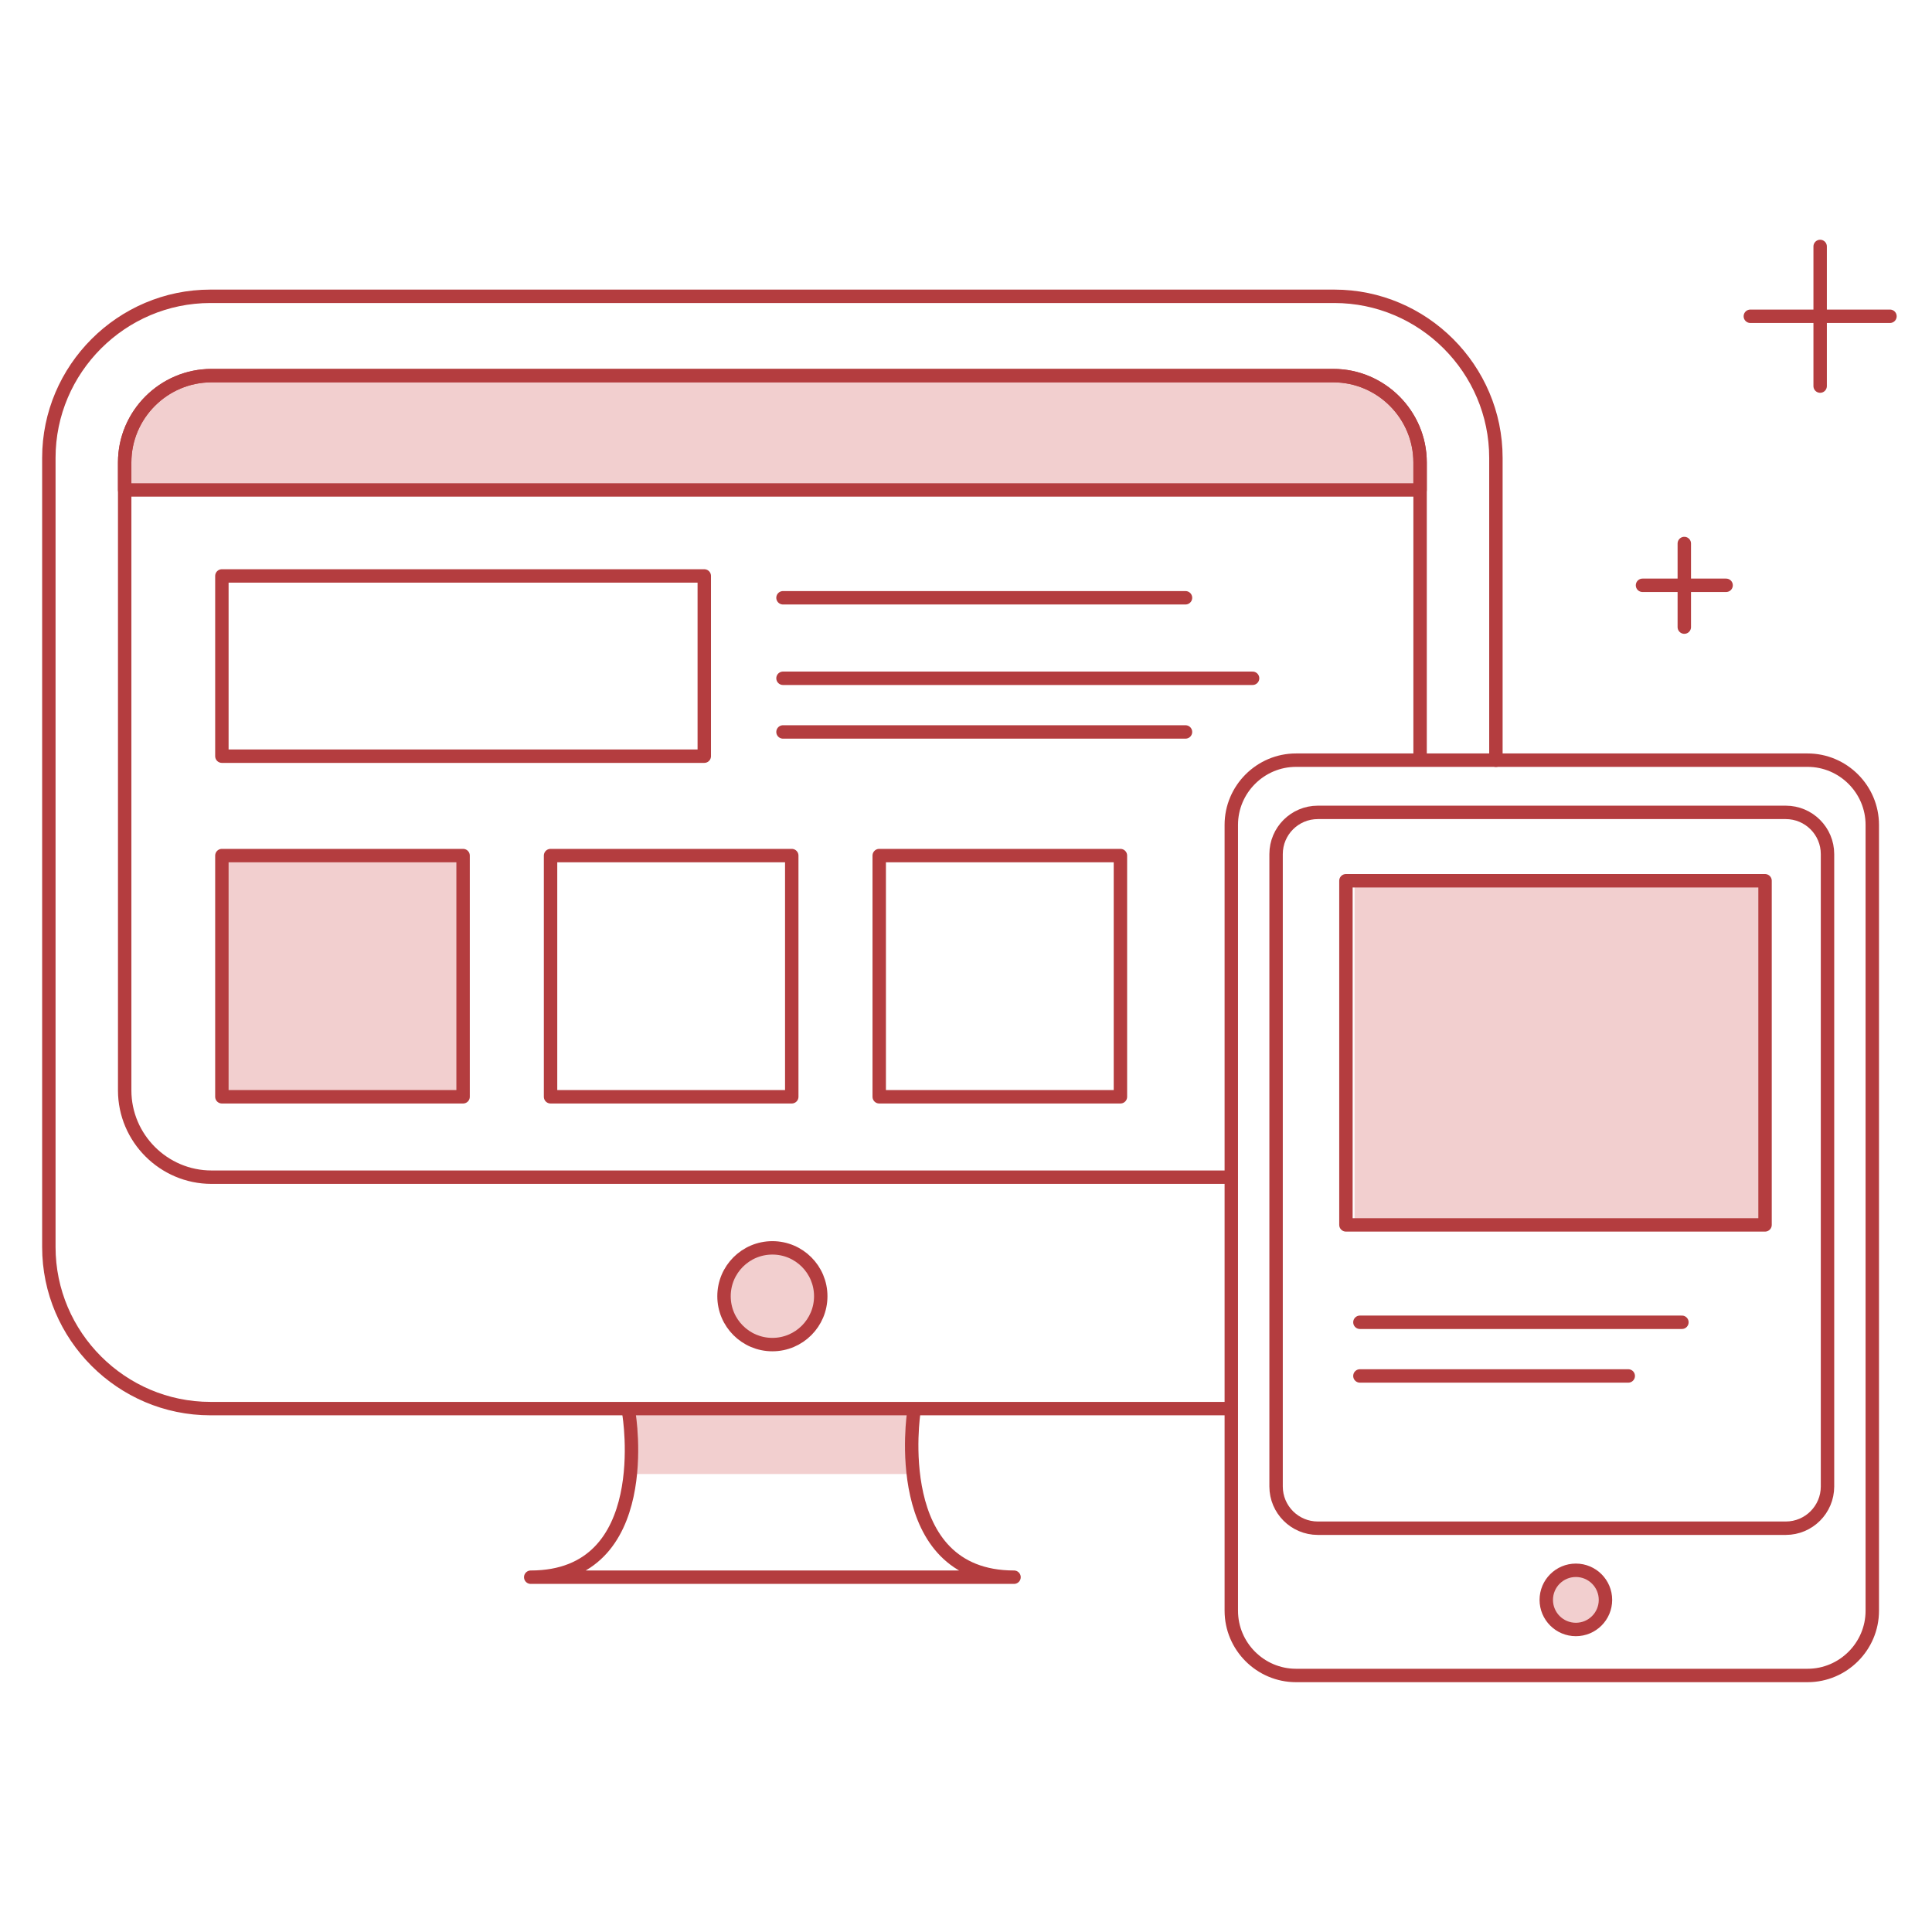 <svg xmlns="http://www.w3.org/2000/svg" enable-background="new 0 0 144 144" viewBox="0 0 144 144"><rect width="20.998" height="5.003" x="46.961" y="104.861" fill="#d25d5f" opacity=".3" class="color528ac8 svgShape"></rect><path fill="none" stroke="#b43d3f" stroke-linecap="round" stroke-linejoin="round" stroke-miterlimit="10" d="M91.732,104.989   H15.683c-6.623,0-12.042-5.419-12.042-12.042v-58.82c0-6.623,5.419-12.042,12.042-12.042h83.771   c6.623,0,12.042,5.419,12.042,12.042v22.536" class="colorStroke3d6cb4 svgStroke"></path><path fill="none" stroke="#b43d3f" stroke-linecap="round" stroke-linejoin="round" stroke-miterlimit="10" d="M91.732,87.74   H15.762c-3.558,0-6.469-2.911-6.469-6.469V34.467c0-3.558,2.911-6.47,6.47-6.47h83.613c3.558,0,6.469,2.911,6.469,6.469v21.675" class="colorStroke3d6cb4 svgStroke"></path><path fill="#d25d5f" d="M9.292,36.519v-2.052c0-3.558,2.911-6.47,6.47-6.47h83.613c3.558,0,6.469,2.911,6.469,6.469   v2.053H9.292z" opacity=".3" class="color528ac8 svgShape"></path><path fill="none" stroke="#b43d3f" stroke-linecap="round" stroke-linejoin="round" stroke-miterlimit="10" d="M9.292,36.519   v-2.052c0-3.558,2.911-6.47,6.47-6.47h83.613c3.558,0,6.469,2.911,6.469,6.469v2.053H9.292z" class="colorStroke3d6cb4 svgStroke"></path><circle cx="57.569" cy="96.613" r="3.605" fill="#d25d5f" opacity=".3" class="color528ac8 svgShape"></circle><circle cx="57.569" cy="96.613" r="3.605" fill="none" stroke="#b43d3f" stroke-linecap="round" stroke-linejoin="round" stroke-miterlimit="10" class="colorStroke3d6cb4 svgStroke"></circle><path fill="none" stroke="#b43d3f" stroke-linecap="round" stroke-linejoin="round" stroke-miterlimit="10" d="M68.111,105.247   c0,0-1.904,12.308,7.468,12.308c-11.421,0-18.743,0-18.743,0h1.171c0,0-7.028,0-18.45,0c9.371,0,7.321-12.18,7.321-12.18" class="colorStroke3d6cb4 svgStroke"></path><rect width="35.955" height="13.434" x="16.538" y="42.927" fill="none" stroke="#b43d3f" stroke-linecap="round" stroke-linejoin="round" stroke-miterlimit="10" class="colorStroke3d6cb4 svgStroke"></rect><line x1="58.36" x2="88.36" y1="44.555" y2="44.555" fill="none" stroke="#b43d3f" stroke-linecap="round" stroke-linejoin="round" stroke-miterlimit="10" class="colorStroke3d6cb4 svgStroke"></line><line x1="58.36" x2="93.36" y1="50.555" y2="50.555" fill="none" stroke="#b43d3f" stroke-linecap="round" stroke-linejoin="round" stroke-miterlimit="10" class="colorStroke3d6cb4 svgStroke"></line><line x1="58.36" x2="88.36" y1="54.555" y2="54.555" fill="none" stroke="#b43d3f" stroke-linecap="round" stroke-linejoin="round" stroke-miterlimit="10" class="colorStroke3d6cb4 svgStroke"></line><rect width="17.978" height="17.978" x="16.538" y="63.77" fill="#d25d5f" opacity=".3" class="color528ac8 svgShape"></rect><rect width="17.978" height="17.978" x="16.538" y="63.77" fill="none" stroke="#b43d3f" stroke-linecap="round" stroke-linejoin="round" stroke-miterlimit="10" class="colorStroke3d6cb4 svgStroke"></rect><rect width="17.978" height="17.978" x="41.035" y="63.77" fill="none" stroke="#b43d3f" stroke-linecap="round" stroke-linejoin="round" stroke-miterlimit="10" class="colorStroke3d6cb4 svgStroke"></rect><rect width="17.978" height="17.978" x="65.532" y="63.77" fill="none" stroke="#b43d3f" stroke-linecap="round" stroke-linejoin="round" stroke-miterlimit="10" class="colorStroke3d6cb4 svgStroke"></rect><path fill="none" stroke="#b43d3f" stroke-linecap="round" stroke-linejoin="round" stroke-miterlimit="10" d="M134.727,124.88   H96.596c-2.652,0-4.822-2.17-4.822-4.822V61.48c0-2.652,2.17-4.822,4.822-4.822h38.131c2.652,0,4.822,2.17,4.822,4.822v58.578   C139.549,122.71,137.379,124.88,134.727,124.88z" class="colorStroke3d6cb4 svgStroke"></path><path fill="none" stroke="#b43d3f" stroke-linecap="round" stroke-linejoin="round" stroke-miterlimit="10" d="M133.102,113.904   h-34.88c-1.717,0-3.11-1.392-3.11-3.11V63.66c0-1.717,1.392-3.11,3.11-3.11h34.88c1.717,0,3.11,1.392,3.11,3.11v47.134   C136.211,112.512,134.819,113.904,133.102,113.904z" class="colorStroke3d6cb4 svgStroke"></path><circle cx="117.456" cy="119.246" r="2.206" fill="#d25d5f" opacity=".3" class="color528ac8 svgShape"></circle><circle cx="117.456" cy="119.246" r="2.206" fill="none" stroke="#b43d3f" stroke-linecap="round" stroke-linejoin="round" stroke-miterlimit="10" class="colorStroke3d6cb4 svgStroke"></circle><rect width="30.596" height="25.649" x="100.96" y="65.646" fill="#d25d5f" opacity=".3" class="color528ac8 svgShape"></rect><rect width="31.238" height="25.649" x="100.318" y="65.646" fill="none" stroke="#b43d3f" stroke-linecap="round" stroke-linejoin="round" stroke-miterlimit="10" class="colorStroke3d6cb4 svgStroke"></rect><line x1="101.36" x2="125.36" y1="98.555" y2="98.555" fill="none" stroke="#b43d3f" stroke-linecap="round" stroke-linejoin="round" stroke-miterlimit="10" class="colorStroke3d6cb4 svgStroke"></line><line x1="101.36" x2="121.36" y1="102.555" y2="102.555" fill="none" stroke="#b43d3f" stroke-linecap="round" stroke-linejoin="round" stroke-miterlimit="10" class="colorStroke3d6cb4 svgStroke"></line><g fill="#000000" class="color000000 svgShape"><line x1="125.538" x2="125.538" y1="40.51" y2="46.741" fill="none" stroke="#b43d3f" stroke-linecap="round" stroke-linejoin="round" stroke-miterlimit="10" class="colorStroke3d6cb4 svgStroke"></line><line x1="128.654" x2="122.423" y1="43.625" y2="43.625" fill="none" stroke="#b43d3f" stroke-linecap="round" stroke-linejoin="round" stroke-miterlimit="10" class="colorStroke3d6cb4 svgStroke"></line></g><g fill="#000000" class="color000000 svgShape"><line x1="135.663" x2="135.663" y1="18.369" y2="28.777" fill="none" stroke="#b43d3f" stroke-linecap="round" stroke-linejoin="round" stroke-miterlimit="10" class="colorStroke3d6cb4 svgStroke"></line><line x1="140.867" x2="130.46" y1="23.573" y2="23.573" fill="none" stroke="#b43d3f" stroke-linecap="round" stroke-linejoin="round" stroke-miterlimit="10" class="colorStroke3d6cb4 svgStroke"></line></g></svg>